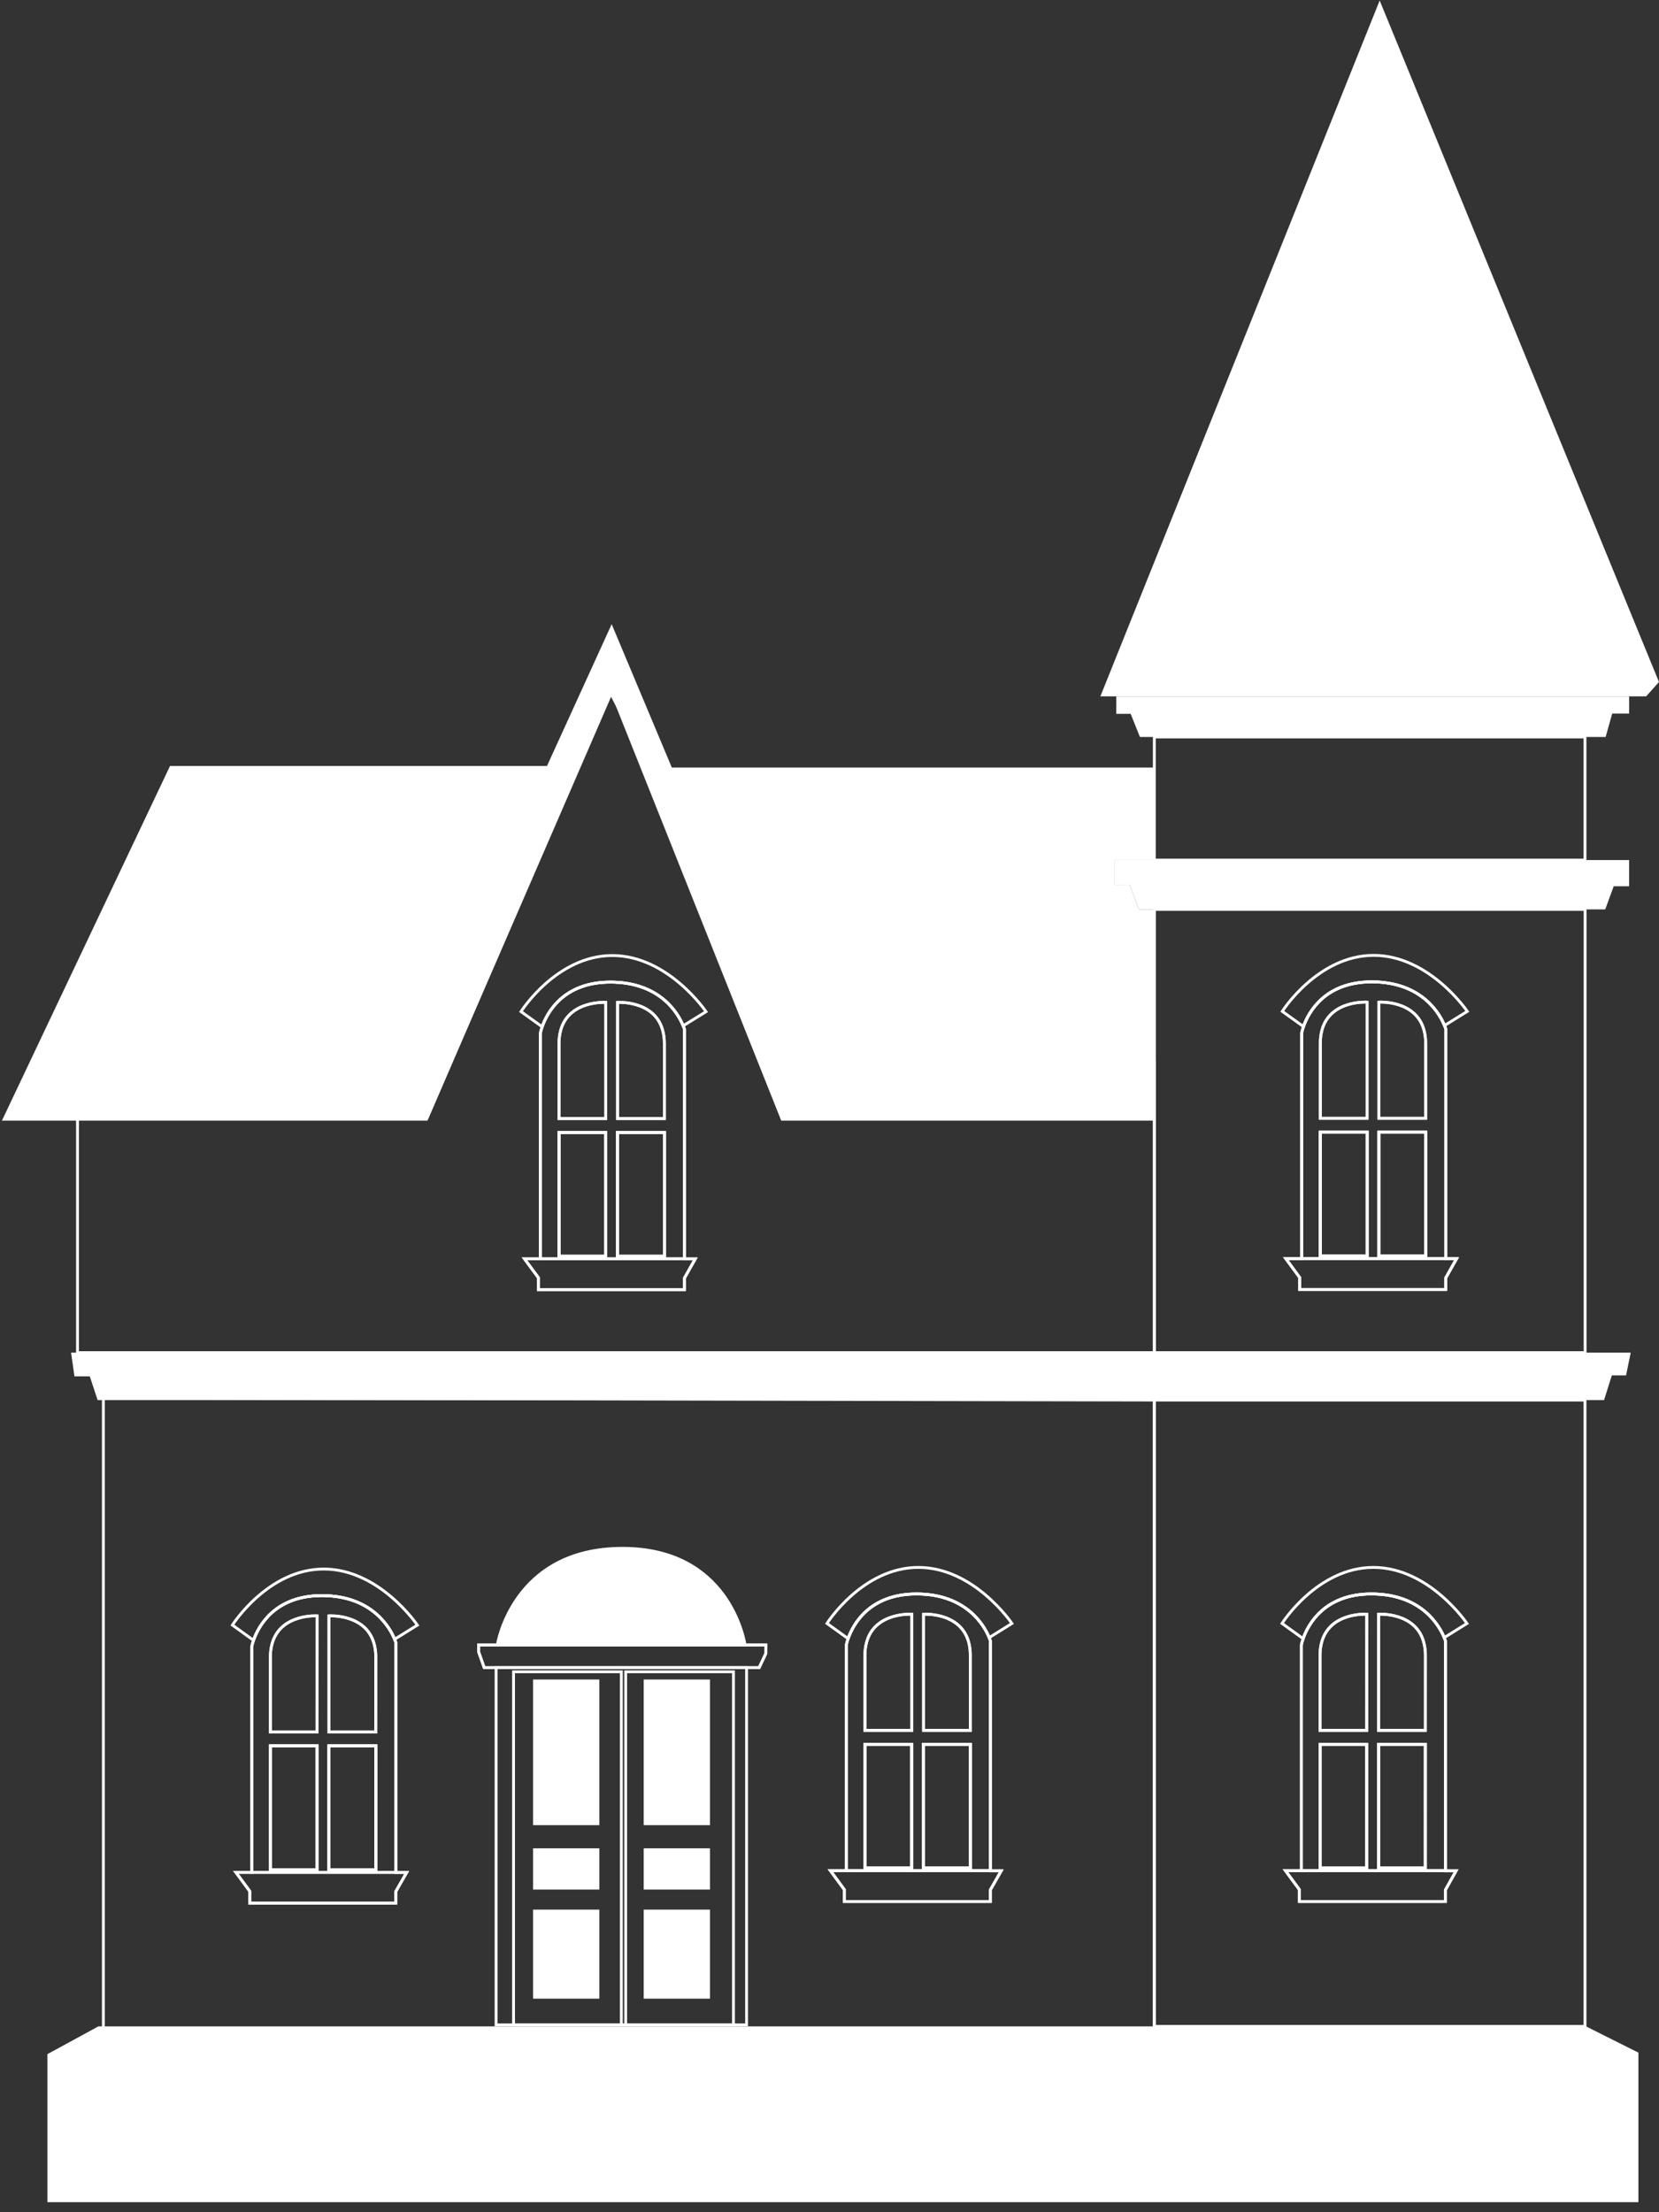 <svg width="84" height="112" viewBox="0 0 84 112" fill="none" xmlns="http://www.w3.org/2000/svg">
<rect x="0" y="0" width="84" height="112" fill="#333333" stroke="none"/>
<g clip-path="url(#clip0)">
<path d="M82.957 103.92V111.491H2.401V103.997L4.979 102.592H80.305L82.957 103.92Z" fill="white"/>
<path d="M13.692 88.388V94.659H16.057V88.388H13.692ZM16.658 88.388V94.659H19.027V88.388H16.658ZM28.306 57.33V63.6H30.672V57.333L28.306 57.33ZM31.27 57.33V63.6H33.64V57.333L31.27 57.33ZM31.27 57.33V63.6H33.64V57.333L31.27 57.33ZM28.306 57.33V63.6H30.672V57.333L28.306 57.33ZM16.658 88.388V94.659H19.027V88.388H16.658ZM13.692 88.388V94.659H16.057V88.388H13.692ZM13.692 88.388V94.659H16.057V88.388H13.692ZM16.658 88.388V94.659H19.027V88.388H16.658ZM28.306 57.33V63.6H30.672V57.333L28.306 57.33ZM31.27 57.33V63.6H33.64V57.333L31.27 57.33ZM31.27 57.33V63.6H33.64V57.333L31.27 57.33ZM28.306 57.33V63.6H30.672V57.333L28.306 57.33ZM16.658 88.388V94.659H19.027V88.388H16.658ZM13.692 88.388V94.659H16.057V88.388H13.692ZM13.692 88.388V94.659H16.057V88.388H13.692ZM16.658 88.388V94.659H19.027V88.388H16.658ZM28.306 57.33V63.6H30.672V57.333L28.306 57.33ZM31.27 57.33V63.6H33.64V57.333L31.27 57.33ZM43.795 88.305V94.575H46.165V88.309L43.795 88.305ZM46.764 88.305V94.575H49.129V88.309L46.764 88.305ZM31.27 57.333V63.604H33.64V57.333H31.27ZM28.306 57.333V63.604H30.672V57.333H28.306ZM16.658 88.388V94.659H19.027V88.388H16.658ZM13.692 88.388V94.659H16.057V88.388H13.692ZM46.764 88.305V94.575H49.129V88.309L46.764 88.305ZM43.795 88.305V94.575H46.165V88.309L43.795 88.305ZM13.692 88.388V94.659H16.057V88.388H13.692ZM16.658 88.388V94.659H19.027V88.388H16.658ZM28.306 57.33V63.6H30.672V57.333L28.306 57.33ZM31.27 57.33V63.6H33.64V57.333L31.27 57.33ZM43.795 88.305V94.575H46.165V88.309L43.795 88.305ZM46.764 88.305V94.575H49.129V88.309L46.764 88.305ZM31.27 57.333V63.604H33.64V57.333H31.27ZM28.306 57.333V63.604H30.672V57.333H28.306ZM16.658 88.388V94.659H19.027V88.388H16.658ZM13.692 88.388V94.659H16.057V88.388H13.692ZM46.764 88.305V94.575H49.129V88.309L46.764 88.305ZM43.795 88.305V94.575H46.165V88.309L43.795 88.305ZM13.692 88.388V94.659H16.057V88.388H13.692ZM16.658 88.388V94.659H19.027V88.388H16.658ZM28.306 57.33V63.6H30.672V57.333L28.306 57.33ZM31.27 57.33V63.6H33.64V57.333L31.27 57.33ZM43.795 88.305V94.575H46.165V88.309L43.795 88.305ZM46.764 88.305V94.575H49.129V88.309L46.764 88.305ZM31.27 57.333V63.604H33.64V57.333H31.27ZM28.306 57.333V63.604H30.672V57.333H28.306ZM16.658 88.388V94.659H19.027V88.388H16.658ZM13.692 88.388V94.659H16.057V88.388H13.692ZM46.764 88.305V94.575H49.129V88.309L46.764 88.305ZM43.795 88.305V94.575H46.165V88.309L43.795 88.305ZM13.692 88.388V94.659H16.057V88.388H13.692ZM16.658 88.388V94.659H19.027V88.388H16.658ZM43.795 88.305V94.575H46.165V88.309L43.795 88.305ZM46.764 88.305V94.575H49.129V88.309L46.764 88.305ZM16.658 88.388V94.659H19.027V88.388H16.658ZM13.692 88.388V94.659H16.057V88.388H13.692ZM46.764 88.305V94.575H49.129V88.309L46.764 88.305ZM43.795 88.305V94.575H46.165V88.309L43.795 88.305ZM13.692 88.388V94.659H16.057V88.388H13.692ZM16.658 88.388V94.659H19.027V88.388H16.658ZM43.795 88.305V94.575H46.165V88.309L43.795 88.305ZM46.764 88.305V94.575H49.129V88.309L46.764 88.305ZM46.764 88.305V94.575H49.129V88.309L46.764 88.305ZM43.795 88.305V94.575H46.165V88.309L43.795 88.305ZM16.658 88.388V94.659H19.027V88.388H16.658ZM13.692 88.388V94.659H16.057V88.388H13.692ZM13.692 88.388V94.659H16.057V88.388H13.692ZM16.658 88.388V94.659H19.027V88.388H16.658ZM43.795 88.305V94.575H46.165V88.309L43.795 88.305ZM46.764 88.305V94.575H49.129V88.309L46.764 88.305ZM46.764 88.305V94.575H49.129V88.309L46.764 88.305ZM43.795 94.575H46.165V88.309H43.795V94.575ZM16.658 88.388V94.659H19.027V88.388H16.658ZM13.692 94.659H16.057V88.388H13.692V94.659ZM5.234 70.781V103.226H58.447V70.882L5.234 70.781ZM20.035 95.767V96.352H12.647V95.747L11.942 94.791H12.75V83.367C12.773 83.258 12.803 83.15 12.842 83.044C13.085 82.351 13.9 80.783 16.302 80.783C18.877 80.783 19.765 82.447 19.987 82.996C20.03 83.106 20.048 83.17 20.048 83.17V94.801H20.596L20.035 95.767ZM38.773 83.72L38.436 84.43H24.52L24.232 83.623V83.28H38.778L38.773 83.72ZM50.141 95.684V96.269H42.749V95.665L42.048 94.709H42.855V83.285C42.878 83.175 42.909 83.067 42.947 82.962C43.19 82.267 44.005 80.701 46.407 80.701C48.981 80.701 49.869 82.364 50.092 82.913C50.136 83.023 50.153 83.088 50.153 83.088V94.719H50.699L50.141 95.684ZM46.76 94.578H49.124V88.309H46.764L46.76 94.578ZM43.791 94.578H46.16V88.309H43.795L43.791 94.578ZM16.653 94.662H19.023V88.388H16.658L16.653 94.662ZM13.687 94.662H16.057V88.388H13.692L13.687 94.662ZM13.687 88.391V94.662H16.057V88.388L13.687 88.391ZM16.653 88.391V94.662H19.023V88.388L16.653 88.391ZM43.791 88.309V94.578H46.16V88.309H43.791ZM46.76 88.309V94.578H49.124V88.309H46.76ZM46.76 88.309V94.578H49.124V88.309H46.76ZM43.791 88.309V94.578H46.16V88.309H43.791ZM16.653 88.391V94.662H19.023V88.388L16.653 88.391ZM13.687 88.391V94.662H16.057V88.388L13.687 88.391ZM43.791 88.309V94.578H46.16V88.309H43.791ZM46.76 88.309V94.578H49.124V88.309H46.76ZM13.692 88.388V94.659H16.057V88.388H13.692ZM16.658 88.388V94.659H19.027V88.388H16.658ZM46.764 88.305V94.575H49.129V88.309L46.764 88.305ZM43.795 88.305V94.575H46.165V88.309L43.795 88.305ZM16.658 88.388V94.659H19.027V88.388H16.658ZM13.692 88.388V94.659H16.057V88.388H13.692ZM13.692 88.388V94.659H16.057V88.388H13.692ZM16.658 88.388V94.659H19.027V88.388H16.658ZM43.795 88.305V94.575H46.165V88.309L43.795 88.305ZM46.764 88.305V94.575H49.129V88.309L46.764 88.305ZM28.306 57.333V63.604H30.672V57.333H28.306ZM31.27 57.333V63.604H33.64V57.333H31.27ZM31.27 57.333V63.604H33.64V57.333H31.27ZM28.306 57.333V63.604H30.672V57.333H28.306ZM28.306 57.333V63.604H30.672V57.333H28.306ZM31.27 57.333V63.604H33.64V57.333H31.27ZM31.27 57.333V63.604H33.64V57.333H31.27ZM28.306 57.333V63.604H30.672V57.333H28.306ZM28.306 57.333V63.604H30.672V57.333H28.306ZM31.27 57.333V63.604H33.64V57.333H31.27ZM31.27 57.333V63.604H33.64V57.333H31.27ZM28.306 63.604H30.672V57.333H28.306V63.604ZM55.206 56.004L54.389 55.758H41.684L30.934 35.112L21.646 56.538L3.924 56.289V68.482H58.447V53.807L55.206 56.004ZM34.653 64.709V65.288H27.259V64.683L26.556 63.733H27.364V52.309C27.387 52.199 27.418 52.091 27.456 51.986C27.698 51.291 28.511 49.725 30.915 49.725C33.488 49.725 34.376 51.388 34.598 51.939C34.623 51.996 34.644 52.054 34.661 52.114V63.736H35.208L34.653 64.709ZM31.27 63.604H33.64V57.333H31.27V63.604ZM28.306 63.604H30.672V57.333H28.306V63.604ZM28.306 57.333V63.604H30.672V57.333H28.306ZM31.27 57.333V63.604H33.64V57.333H31.27ZM31.27 57.333V63.604H33.64V57.333H31.27ZM28.306 57.333V63.604H30.672V57.333H28.306ZM28.306 57.333V63.604H30.672V57.333H28.306ZM31.27 57.333V63.604H33.64V57.333H31.27ZM31.27 57.333V63.604H33.64V57.333H31.27ZM28.306 57.333V63.604H30.672V57.333H28.306ZM28.306 57.333V63.604H30.672V57.333H28.306ZM31.27 57.333V63.604H33.64V57.333H31.27ZM46.764 88.309V94.578H49.129V88.309H46.764ZM43.795 88.309V94.578H46.165V88.309H43.795ZM31.27 57.333V63.604H33.64V57.333H31.27ZM28.306 57.333V63.604H30.672V57.333H28.306ZM16.658 88.388V94.659H19.027V88.388H16.658ZM13.692 88.388V94.659H16.057V88.388H13.692ZM43.795 88.305V94.575H46.165V88.309L43.795 88.305ZM46.764 88.305V94.575H49.129V88.309L46.764 88.305ZM13.692 88.388V94.659H16.057V88.388H13.692ZM16.658 88.388V94.659H19.027V88.388H16.658ZM28.306 57.33V63.6H30.672V57.333L28.306 57.33ZM31.27 57.33V63.6H33.64V57.333L31.27 57.33ZM46.764 88.309V94.578H49.129V88.309H46.764ZM43.795 88.309V94.578H46.165V88.309H43.795ZM31.27 57.333V63.604H33.64V57.333H31.27ZM28.306 57.333V63.604H30.672V57.333H28.306ZM16.658 88.388V94.659H19.027V88.388H16.658ZM13.692 88.388V94.659H16.057V88.388H13.692ZM43.795 88.305V94.575H46.165V88.309L43.795 88.305ZM46.764 88.305V94.575H49.129V88.309L46.764 88.305ZM13.692 88.388V94.659H16.057V88.388H13.692ZM16.658 88.388V94.659H19.027V88.388H16.658ZM28.306 57.33V63.6H30.672V57.333L28.306 57.33ZM31.27 57.33V63.6H33.64V57.333L31.27 57.33ZM46.764 88.309V94.578H49.129V88.309H46.764ZM43.795 88.309V94.578H46.165V88.309H43.795ZM31.27 57.333V63.604H33.64V57.333H31.27ZM28.306 57.333V63.604H30.672V57.333H28.306ZM16.658 88.388V94.659H19.027V88.388H16.658ZM13.692 88.388V94.659H16.057V88.388H13.692ZM43.795 88.305V94.575H46.165V88.309L43.795 88.305ZM46.764 88.305V94.575H49.129V88.309L46.764 88.305ZM13.692 88.388V94.659H16.057V88.388H13.692ZM16.658 88.388V94.659H19.027V88.388H16.658ZM28.306 57.33V63.6H30.672V57.333L28.306 57.33ZM31.27 57.33V63.6H33.64V57.333L31.27 57.33ZM46.764 88.309V94.578H49.129V88.309H46.764ZM43.795 88.309V94.578H46.165V88.309H43.795ZM31.27 57.333V63.604H33.64V57.333H31.27ZM28.306 57.333V63.604H30.672V57.333H28.306ZM16.658 88.388V94.659H19.027V88.388H16.658ZM13.692 88.388V94.659H16.057V88.388H13.692ZM13.692 88.388V94.659H16.057V88.388H13.692ZM16.658 88.388V94.659H19.027V88.388H16.658ZM28.306 57.33V63.6H30.672V57.333L28.306 57.33ZM31.27 57.33V63.6H33.64V57.333L31.27 57.33ZM31.27 57.33V63.6H33.64V57.333L31.27 57.33ZM28.306 57.33V63.6H30.672V57.333L28.306 57.33ZM16.658 88.388V94.659H19.027V88.388H16.658ZM13.692 88.388V94.659H16.057V88.388H13.692ZM28.306 57.33V63.6H30.672V57.333L28.306 57.33ZM31.27 57.33V63.6H33.64V57.333L31.27 57.33ZM31.27 57.33V63.6H33.64V57.333L31.27 57.33ZM28.306 57.33V63.6H30.672V57.333L28.306 57.33Z" stroke="white" stroke-width="0.144" stroke-miterlimit="10"/>
<path d="M66.836 88.309V94.578H69.201V88.309H66.836ZM69.802 88.309V94.578H72.171V88.309H69.802ZM69.802 88.309V94.578H72.171V88.309H69.802ZM66.836 88.309V94.578H69.201V88.309H66.836ZM66.836 88.309V94.578H69.201V88.309H66.836ZM69.802 88.309V94.578H72.171V88.309H69.802ZM69.802 88.309V94.578H72.171V88.309H69.802ZM66.836 88.309V94.578H69.201V88.309H66.836ZM66.836 88.309V94.578H69.201V88.309H66.836ZM66.852 57.32V63.591H69.219V57.32H66.852ZM69.802 88.309V94.578H72.171V88.309H69.802ZM69.818 57.32V63.591H72.184V57.32H69.818ZM69.818 57.32V63.591H72.184V57.32H69.818ZM66.852 57.32V63.591H69.219V57.32H66.852ZM69.802 88.309V94.578H72.171V88.309H69.802ZM66.836 88.309V94.578H69.201V88.309H66.836ZM66.836 88.309V94.578H69.201V88.309H66.836ZM69.802 88.309V94.578H72.171V88.309H69.802ZM69.802 88.309V94.578H72.171V88.309H69.802ZM66.836 88.309V94.578H69.201V88.309H66.836ZM66.836 88.309V94.578H69.201V88.309H66.836ZM69.802 88.309V94.578H72.171V88.309H69.802ZM69.802 88.309V94.578H72.171V88.309H69.802ZM66.836 88.309V94.578H69.201V88.309H66.836ZM66.836 88.309V94.578H69.201V88.309H66.836ZM69.802 88.309V94.578H72.171V88.309H69.802ZM69.802 88.309V94.578H72.171V88.309H69.802ZM66.836 88.309V94.578H69.201V88.309H66.836ZM66.836 88.309V94.578H69.201V88.309H66.836ZM69.802 88.309V94.578H72.171V88.309H69.802ZM69.802 88.309V94.578H72.171V88.309H69.802ZM66.836 94.578H69.201V88.309H66.836V94.578ZM58.446 70.882V102.592H80.253V70.882H58.446ZM73.184 95.684V96.269H65.789V95.665L65.087 94.709H65.894V83.285C65.917 83.175 65.948 83.067 65.986 82.962C66.228 82.267 67.044 80.701 69.446 80.701C72.02 80.701 72.908 82.364 73.131 82.913C73.174 83.023 73.192 83.088 73.192 83.088V94.719H73.724L73.184 95.684ZM69.802 94.578H72.171V88.309H69.802V94.578ZM66.836 94.578H69.201V88.309H66.836V94.578ZM66.836 88.309V94.578H69.201V88.309H66.836ZM69.802 88.309V94.578H72.171V88.309H69.802ZM69.802 88.309V94.578H72.171V88.309H69.802ZM66.836 88.309V94.578H69.201V88.309H66.836ZM66.836 88.309V94.578H69.201V88.309H66.836ZM69.802 88.309V94.578H72.171V88.309H69.802ZM69.802 88.309V94.578H72.171V88.309H69.802ZM66.836 88.309V94.578H69.201V88.309H66.836ZM66.836 88.309V94.578H69.201V88.309H66.836ZM69.802 88.309V94.578H72.171V88.309H69.802ZM69.802 88.309V94.578H72.171V88.309H69.802ZM66.836 88.309V94.578H69.201V88.309H66.836ZM66.836 88.309V94.578H69.201V88.309H66.836ZM69.802 88.309V94.578H72.171V88.309H69.802ZM66.852 57.32V63.591H69.219V57.32H66.852ZM69.818 57.32V63.591H72.184V57.32H69.818ZM69.818 57.32V63.591H72.184V57.32H69.818ZM66.852 57.32V63.591H69.219V57.32H66.852ZM66.852 57.32V63.591H69.219V57.32H66.852ZM69.818 57.32V63.591H72.184V57.32H69.818ZM69.818 57.32V63.591H72.184V57.32H69.818ZM66.852 57.32V63.591H69.219V57.32H66.852ZM66.852 57.32V63.591H69.219V57.32H66.852ZM69.818 57.32V63.591H72.184V57.32H69.818ZM69.818 57.32V63.591H72.184V57.32H69.818ZM66.852 57.32V63.591H69.219V57.32H66.852ZM66.852 57.32V63.591H69.219V57.32H66.852ZM69.818 57.32V63.591H72.184V57.32H69.818ZM69.818 57.32V63.591H72.184V57.32H69.818ZM66.852 63.591H69.219V57.32H66.852V63.591ZM58.452 46.04V68.482H80.259V46.04H58.452ZM73.207 64.696V65.288H65.809V64.683L65.106 63.726H65.914V52.296C65.936 52.186 65.967 52.078 66.006 51.973V51.973C66.249 51.279 67.065 49.712 69.466 49.712C72.037 49.712 72.926 51.376 73.147 51.926C73.172 51.983 73.194 52.041 73.212 52.101V63.723H73.759L73.207 64.696ZM69.824 63.591H72.191V57.32H69.818L69.824 63.591ZM66.859 63.591H69.225V57.32H66.852L66.859 63.591ZM66.859 57.32V63.591H69.225V57.32H66.859ZM69.824 57.32V63.591H72.191V57.32H69.824ZM69.824 57.32V63.591H72.191V57.32H69.824ZM66.859 57.32V63.591H69.225V57.32H66.859ZM66.859 57.32V63.591H69.225V57.32H66.859ZM69.824 57.32V63.591H72.191V57.32H69.824ZM69.824 57.32V63.591H72.191V57.32H69.824ZM66.859 57.32V63.591H69.225V57.32H66.859ZM66.859 57.32V63.591H69.225V57.32H66.859ZM69.824 57.32V63.591H72.191V57.32H69.824ZM58.446 37.311V43.543H80.253V37.311H58.446ZM69.818 57.32V63.591H72.184V57.32H69.818ZM66.852 57.32V63.591H69.219V57.32H66.852ZM66.852 57.32V63.591H69.219V57.32H66.852ZM69.818 57.32V63.591H72.184V57.32H69.818ZM69.818 57.32V63.591H72.184V57.32H69.818ZM69.802 88.309V94.578H72.171V88.309H69.802ZM66.852 57.32V63.591H69.219V57.32H66.852ZM66.836 88.309V94.578H69.201V88.309H66.836ZM66.836 88.309V94.578H69.201V88.309H66.836ZM69.802 88.309V94.578H72.171V88.309H69.802ZM66.852 57.32V63.591H69.219V57.32H66.852ZM69.818 57.32V63.591H72.184V57.32H69.818ZM69.818 57.32V63.591H72.184V57.32H69.818ZM69.802 88.309V94.578H72.171V88.309H69.802ZM66.852 57.32V63.591H69.219V57.32H66.852ZM66.836 88.309V94.578H69.201V88.309H66.836ZM66.836 88.309V94.578H69.201V88.309H66.836ZM69.802 88.309V94.578H72.171V88.309H69.802ZM69.802 88.309V94.578H72.171V88.309H69.802ZM66.836 88.309V94.578H69.201V88.309H66.836ZM66.836 88.309V94.578H69.201V88.309H66.836ZM69.802 88.309V94.578H72.171V88.309H69.802ZM69.802 88.309V94.578H72.171V88.309H69.802ZM66.836 88.309V94.578H69.201V88.309H66.836Z" stroke="white" stroke-width="0.144" stroke-miterlimit="10"/>
<path d="M37.799 83.287H25.118V83.235C25.118 83.235 25.897 78.316 31.518 78.316C36.894 78.316 37.737 82.896 37.799 83.287Z" fill="white"/>
<path d="M37.802 84.432H25.118V102.514H37.802V84.432Z" stroke="white" stroke-width="0.144" stroke-miterlimit="10"/>
<path d="M38.776 83.287V83.721L38.438 84.432H24.517L24.233 83.629V83.287H38.776Z" stroke="white" stroke-width="0.144" stroke-miterlimit="10"/>
<path d="M31.46 84.639H26.002V102.514H31.46V84.639Z" stroke="white" stroke-width="0.144" stroke-miterlimit="10"/>
<path d="M37.138 84.639H31.68V102.514H37.138V84.639Z" stroke="white" stroke-width="0.144" stroke-miterlimit="10"/>
<path d="M30.347 85.03H26.991V92.405H30.347V85.03Z" fill="white"/>
<path d="M35.948 85.03H32.591V92.405H35.948V85.03Z" fill="white"/>
<path d="M30.347 93.576H26.991V95.665H30.347V93.576Z" fill="white"/>
<path d="M30.347 96.68H26.991V101.188H30.347V96.68Z" fill="white"/>
<path d="M35.948 93.576H32.591V95.665H35.948V93.576Z" fill="white"/>
<path d="M35.948 96.68H32.591V101.188H35.948V96.68Z" fill="white"/>
<path d="M69.818 57.32V63.591H72.184V57.32H69.818ZM66.852 63.591H69.218V57.32H66.852V63.591Z" stroke="white" stroke-width="0.144" stroke-miterlimit="10"/>
<path d="M73.136 51.923C72.915 51.372 72.026 49.708 69.455 49.708C67.054 49.708 66.239 51.277 65.995 51.97C65.956 52.075 65.925 52.183 65.903 52.293V63.717H73.201V52.097C73.183 52.038 73.161 51.98 73.136 51.923V51.923ZM69.219 63.591H66.852V57.32H69.219V63.591ZM69.219 56.617H66.852V52.818C66.85 52.59 66.879 52.362 66.938 52.141C67.361 50.615 69.219 50.737 69.219 50.737V56.617ZM72.185 63.591H69.818V57.32H72.185V63.591ZM72.185 56.617H69.818V50.737C69.818 50.737 71.676 50.615 72.097 52.141C72.158 52.362 72.187 52.589 72.185 52.818V56.617Z" stroke="white" stroke-width="0.144" stroke-miterlimit="10"/>
<path d="M74.294 51.204L73.136 51.923C72.915 51.372 72.027 49.709 69.455 49.709C67.055 49.709 66.239 51.277 65.995 51.97L64.925 51.203C64.925 51.203 66.723 48.368 69.55 48.368C72.377 48.368 74.294 51.204 74.294 51.204Z" stroke="white" stroke-width="0.144" stroke-miterlimit="10"/>
<path d="M69.218 50.737V56.617H66.852V52.818C66.85 52.59 66.878 52.362 66.938 52.141C67.361 50.615 69.218 50.737 69.218 50.737Z" stroke="white" stroke-width="0.144" stroke-miterlimit="10"/>
<path d="M69.22 57.32H66.852V63.591H69.22V57.32Z" stroke="white" stroke-width="0.144" stroke-miterlimit="10"/>
<path d="M72.186 57.32H69.818V63.591H72.186V57.32Z" stroke="white" stroke-width="0.144" stroke-miterlimit="10"/>
<path d="M72.185 52.818V56.617H69.818V50.737C69.818 50.737 71.676 50.615 72.098 52.141C72.158 52.362 72.188 52.589 72.185 52.818V52.818Z" stroke="white" stroke-width="0.144" stroke-miterlimit="10"/>
<path d="M73.746 63.72L73.199 64.696V65.282H65.805V64.676L65.103 63.72H73.746Z" stroke="white" stroke-width="0.144" stroke-miterlimit="10"/>
<path d="M31.27 57.333V63.604H33.639V57.333H31.27ZM28.306 63.604H30.672V57.333H28.306V63.604Z" stroke="white" stroke-width="0.144" stroke-miterlimit="10"/>
<path d="M34.589 51.936C34.368 51.385 33.48 49.721 30.906 49.721C28.503 49.721 27.69 51.293 27.448 51.983C27.409 52.088 27.378 52.196 27.356 52.306V63.73H34.652V52.111C34.635 52.051 34.614 51.993 34.589 51.936V51.936ZM30.672 63.604H28.305V57.333H30.672V63.604ZM30.672 56.63H28.305V52.831C28.303 52.602 28.332 52.375 28.391 52.154C28.814 50.628 30.672 50.75 30.672 50.75V56.63ZM33.639 63.604H31.27V57.333H33.639V63.604ZM33.639 56.63H31.27V50.75C31.27 50.75 33.127 50.628 33.551 52.154C33.612 52.374 33.642 52.602 33.639 52.831V56.63Z" stroke="white" stroke-width="0.144" stroke-miterlimit="10"/>
<path d="M35.748 51.219L34.589 51.936C34.368 51.385 33.48 49.721 30.906 49.721C28.503 49.721 27.69 51.293 27.448 51.983L26.38 51.214C26.38 51.214 28.176 48.377 31.003 48.377C33.83 48.377 35.748 51.219 35.748 51.219Z" stroke="white" stroke-width="0.144" stroke-miterlimit="10"/>
<path d="M30.672 50.75V56.63H28.305V52.831C28.303 52.602 28.331 52.375 28.391 52.154C28.817 50.628 30.672 50.75 30.672 50.75Z" stroke="white" stroke-width="0.144" stroke-miterlimit="10"/>
<path d="M30.674 57.333H28.306V63.604H30.674V57.333Z" stroke="white" stroke-width="0.144" stroke-miterlimit="10"/>
<path d="M33.638 57.333H31.27V63.604H33.638V57.333Z" stroke="white" stroke-width="0.144" stroke-miterlimit="10"/>
<path d="M33.639 52.831V56.63H31.27V50.75C31.27 50.75 33.127 50.628 33.551 52.154C33.612 52.374 33.642 52.602 33.639 52.831Z" stroke="white" stroke-width="0.144" stroke-miterlimit="10"/>
<path d="M35.198 63.733L34.654 64.709V65.295H27.259V64.689L26.556 63.733H35.198Z" stroke="white" stroke-width="0.144" stroke-miterlimit="10"/>
<path d="M20.588 94.793L20.041 95.768V96.353H12.644V95.749L11.943 94.793H20.588Z" stroke="white" stroke-width="0.144" stroke-miterlimit="10"/>
<path d="M16.059 88.391H13.691V94.662H16.059V88.391Z" stroke="white" stroke-width="0.144" stroke-miterlimit="10"/>
<path d="M19.026 88.391H16.657V94.662H19.026V88.391Z" stroke="white" stroke-width="0.144" stroke-miterlimit="10"/>
<path d="M19.978 82.994C19.757 82.445 18.869 80.781 16.294 80.781C13.892 80.781 13.076 82.353 12.834 83.043C12.795 83.148 12.764 83.256 12.742 83.366V94.791H20.04V83.161C20.04 83.161 20.022 83.104 19.978 82.994ZM16.056 94.662H13.691V88.388H16.056V94.662ZM16.056 87.689H13.691V83.891C13.689 83.662 13.718 83.434 13.779 83.214C14.204 81.686 16.061 81.809 16.061 81.809L16.056 87.689ZM19.022 94.662H16.657V88.388H19.027L19.022 94.662ZM19.022 87.689H16.657V81.809C16.657 81.809 18.515 81.686 18.94 83.214C19 83.434 19.03 83.662 19.027 83.891L19.022 87.689Z" stroke="white" stroke-width="0.144" stroke-miterlimit="10"/>
<path d="M21.133 82.277L19.978 82.994C19.757 82.445 18.868 80.781 16.293 80.781C13.891 80.781 13.075 82.353 12.833 83.043L11.767 82.274C11.767 82.274 13.563 79.437 16.392 79.437C19.22 79.437 21.133 82.277 21.133 82.277Z" stroke="white" stroke-width="0.144" stroke-miterlimit="10"/>
<path d="M16.056 81.809V87.689H13.691V83.891C13.688 83.662 13.718 83.434 13.778 83.214C14.203 81.686 16.056 81.809 16.056 81.809Z" stroke="white" stroke-width="0.144" stroke-miterlimit="10"/>
<path d="M16.059 88.391H13.691V94.662H16.059V88.391Z" stroke="white" stroke-width="0.144" stroke-miterlimit="10"/>
<path d="M19.026 88.391H16.657V94.662H19.026V88.391Z" stroke="white" stroke-width="0.144" stroke-miterlimit="10"/>
<path d="M19.027 83.891V87.689H16.657V81.809C16.657 81.809 18.515 81.686 18.94 83.214C19 83.434 19.03 83.662 19.027 83.891V83.891Z" stroke="white" stroke-width="0.144" stroke-miterlimit="10"/>
<path d="M46.163 88.309H43.795V94.578H46.163V88.309Z" stroke="white" stroke-width="0.144" stroke-miterlimit="10"/>
<path d="M49.131 88.309H46.764V94.578H49.131V88.309Z" stroke="white" stroke-width="0.144" stroke-miterlimit="10"/>
<path d="M50.084 82.91C49.861 82.361 48.972 80.697 46.399 80.697C43.997 80.697 43.181 82.267 42.939 82.959C42.901 83.064 42.87 83.172 42.847 83.282V94.706H50.14V83.075C50.14 83.075 50.127 83.02 50.084 82.91ZM46.165 94.578H43.795V88.309H46.165V94.578ZM46.165 87.606H43.795V83.807C43.792 83.578 43.822 83.35 43.882 83.13C44.307 81.603 46.165 81.725 46.165 81.725V87.606ZM49.129 94.578H46.764V88.309H49.129V94.578ZM49.129 87.606H46.764V81.725C46.764 81.725 48.62 81.603 49.045 83.13C49.103 83.351 49.131 83.579 49.129 83.807V87.606Z" stroke="white" stroke-width="0.144" stroke-miterlimit="10"/>
<path d="M46.165 81.725V87.606H43.795V83.807C43.792 83.578 43.822 83.35 43.882 83.13C44.307 81.603 46.165 81.725 46.165 81.725Z" stroke="white" stroke-width="0.144" stroke-miterlimit="10"/>
<path d="M51.237 82.193L50.084 82.91C49.861 82.361 48.972 80.697 46.399 80.697C43.997 80.697 43.181 82.267 42.939 82.959L41.873 82.19C41.873 82.19 43.666 79.355 46.498 79.355C49.33 79.355 51.237 82.193 51.237 82.193Z" stroke="white" stroke-width="0.144" stroke-miterlimit="10"/>
<path d="M46.163 88.309H43.795V94.578H46.163V88.309Z" stroke="white" stroke-width="0.144" stroke-miterlimit="10"/>
<path d="M49.131 88.309H46.764V94.578H49.131V88.309Z" stroke="white" stroke-width="0.144" stroke-miterlimit="10"/>
<path d="M49.129 83.807V87.606H46.764V81.725C46.764 81.725 48.62 81.603 49.045 83.13C49.103 83.351 49.131 83.579 49.129 83.807Z" stroke="white" stroke-width="0.144" stroke-miterlimit="10"/>
<path d="M50.691 94.709L50.145 95.684V96.269H42.749V95.665L42.045 94.709H50.691Z" stroke="white" stroke-width="0.144" stroke-miterlimit="10"/>
<path d="M69.802 88.309V94.578H72.171V88.309H69.802ZM66.836 94.578H69.201V88.309H66.836V94.578Z" stroke="white" stroke-width="0.144" stroke-miterlimit="10"/>
<path d="M73.124 82.91C72.901 82.361 72.012 80.697 69.439 80.697C67.037 80.697 66.221 82.267 65.979 82.959C65.94 83.064 65.909 83.172 65.887 83.282V94.706H73.185V83.075C73.185 83.075 73.167 83.02 73.124 82.91ZM69.201 94.578H66.837V88.309H69.201V94.578ZM69.201 87.606H66.837V83.807C66.834 83.578 66.863 83.35 66.924 83.13C67.349 81.603 69.205 81.725 69.205 81.725L69.201 87.606ZM72.169 94.578H69.802V88.309H72.172L72.169 94.578ZM72.169 87.606H69.802V81.725C69.802 81.725 71.66 81.603 72.085 83.13C72.145 83.35 72.175 83.578 72.172 83.807L72.169 87.606Z" stroke="white" stroke-width="0.144" stroke-miterlimit="10"/>
<path d="M74.277 82.193L73.124 82.91C72.901 82.361 72.012 80.697 69.439 80.697C67.037 80.697 66.221 82.267 65.979 82.959L64.913 82.19C64.913 82.19 66.706 79.355 69.538 79.355C72.369 79.355 74.277 82.193 74.277 82.193Z" stroke="white" stroke-width="0.144" stroke-miterlimit="10"/>
<path d="M69.201 81.725V87.606H66.836V83.807C66.833 83.578 66.863 83.35 66.923 83.13C67.348 81.603 69.201 81.725 69.201 81.725Z" stroke="white" stroke-width="0.144" stroke-miterlimit="10"/>
<path d="M69.202 88.309H66.836V94.578H69.202V88.309Z" stroke="white" stroke-width="0.144" stroke-miterlimit="10"/>
<path d="M72.171 88.309H69.802V94.578H72.171V88.309Z" stroke="white" stroke-width="0.144" stroke-miterlimit="10"/>
<path d="M72.172 83.807V87.606H69.802V81.725C69.802 81.725 71.66 81.603 72.085 83.13C72.145 83.35 72.175 83.578 72.172 83.807V83.807Z" stroke="white" stroke-width="0.144" stroke-miterlimit="10"/>
<path d="M73.73 94.709L73.184 95.684V96.269H65.789V95.665L65.085 94.709H73.73Z" stroke="white" stroke-width="0.144" stroke-miterlimit="10"/>
<path d="M82.568 68.482L82.332 69.632H81.612L81.219 70.882H4.941L4.548 69.682H3.77L3.599 68.482H82.568Z" fill="white"/>
<path d="M82.488 43.543V44.869H81.707L81.278 46.04H57.667L57.198 44.791H56.418V43.543H82.488Z" fill="white"/>
<path d="M82.489 35.256V36.127H81.631L81.298 37.311H57.717L57.249 36.14H56.52V35.256H82.489Z" fill="white"/>
<path d="M83.999 34.528L83.348 35.256H55.715L69.857 0.025L83.999 34.528Z" fill="white"/>
<path d="M56.419 43.543V44.791H57.199L57.667 46.04H58.446V56.734H39.555L30.933 35.112L21.645 56.734H0.098L8.608 38.781H27.695L30.971 31.601L34.017 38.86H58.446V43.543H56.419Z" fill="white"/>
</g>
<defs>
<clipPath id="clip0">
<rect width="84.001" height="111.516" fill="white"/>
</clipPath>
</defs>
</svg>
